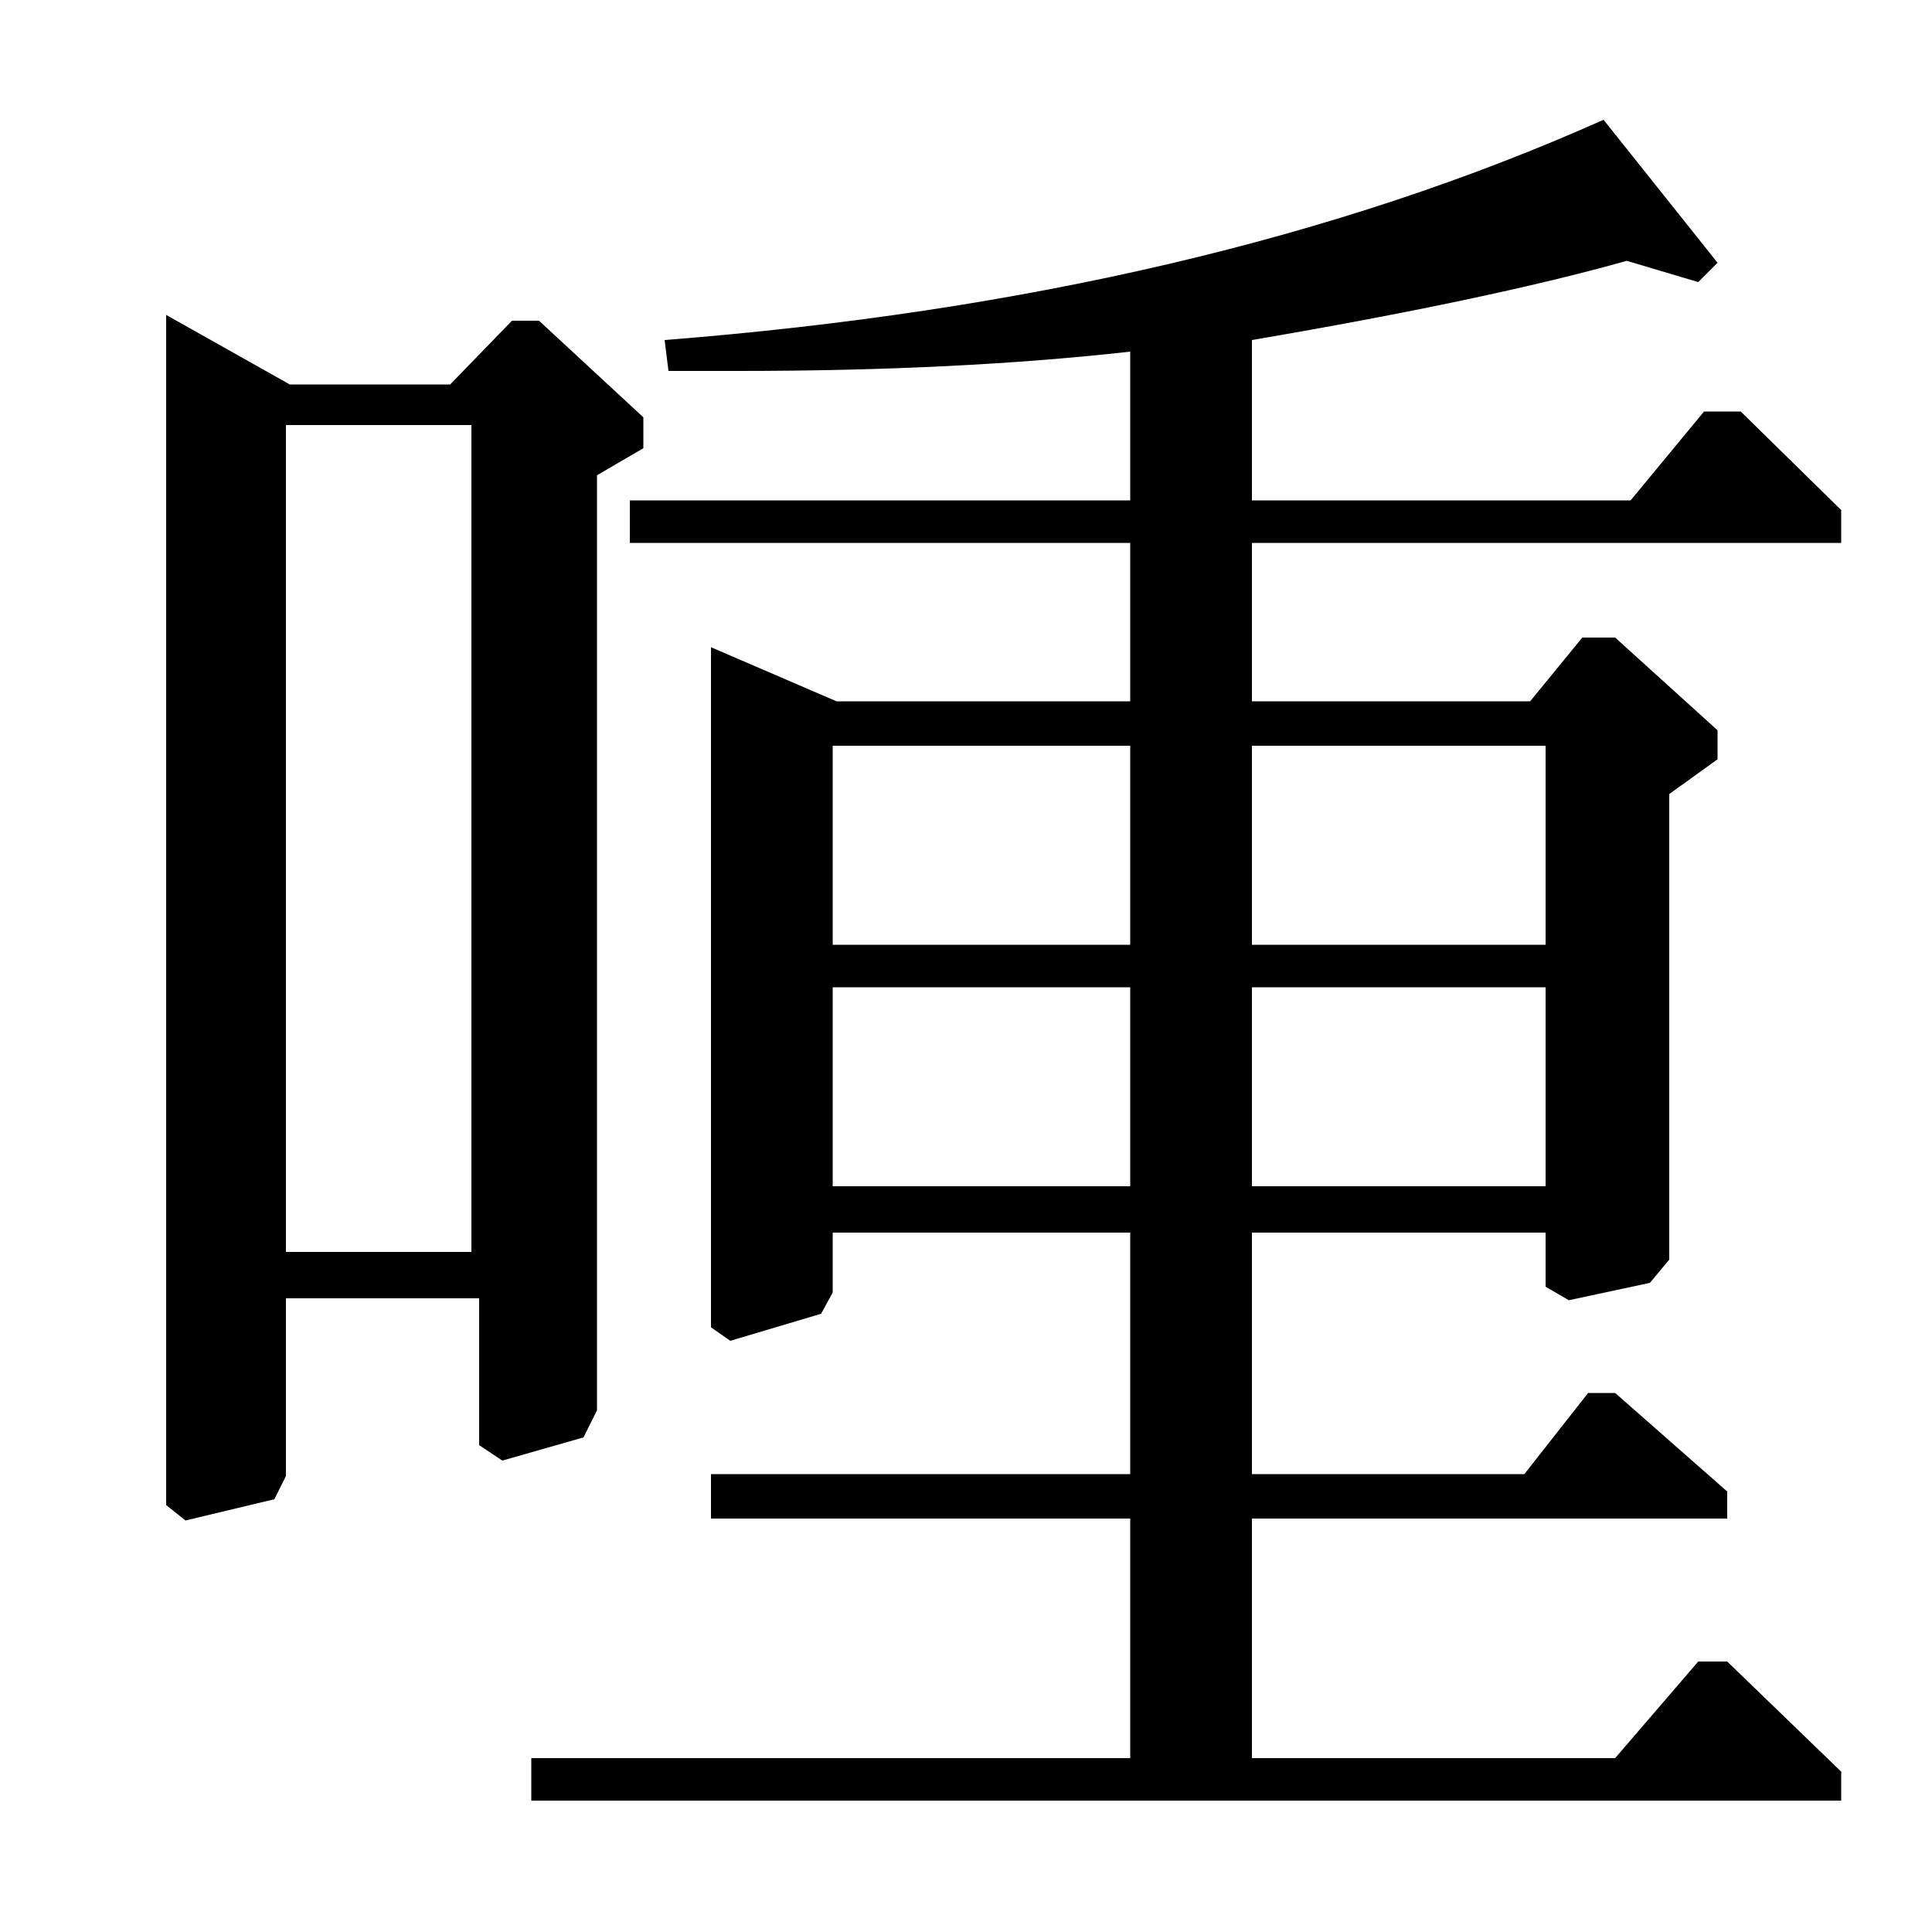 <?xml version="1.0" standalone="no"?>
<!DOCTYPE svg PUBLIC "-//W3C//DTD SVG 1.1//EN" "http://www.w3.org/Graphics/SVG/1.1/DTD/svg11.dtd" >
<svg xmlns="http://www.w3.org/2000/svg" xmlns:xlink="http://www.w3.org/1999/xlink" version="1.1" viewBox="0 -140 1000 1000">
  <g transform="matrix(1 0 0 -1 0 860)">
   <path fill="currentColor"
d="M585 637v82h-259v22h259v77q-89 -10 -203 -10h-36l-2 16q280 22 486 114l59 -74l-10 -10l-37 11q-71 -20 -194 -41v-83h196l38 46h19l52 -51v-17h-305v-82h144l27 33h17l53 -48v-15l-25 -18v-241l-10 -12l-42 -9l-12 7v28h-152v-125h141l33 42h14l58 -51v-14h-246v-124
h188l43 50h15l59 -57v-15h-678v22h310v124h-217v23h217v125h-154v-31l-6 -11l-47 -14l-10 7v352l65 -28h152zM648 511h152v103h-152v-103zM648 386h152v103h-152v-103zM431 511h154v103h-154v-103zM431 386h154v103h-154v-103zM233 801l32 33h14l54 -50v-16l-24 -14v-484
l-7 -14l-42 -12l-12 8v76h-100v-92l-6 -12l-46 -11l-10 8v616l64 -36h83zM148 352h96v428h-96v-428z" />
  </g>

</svg>
